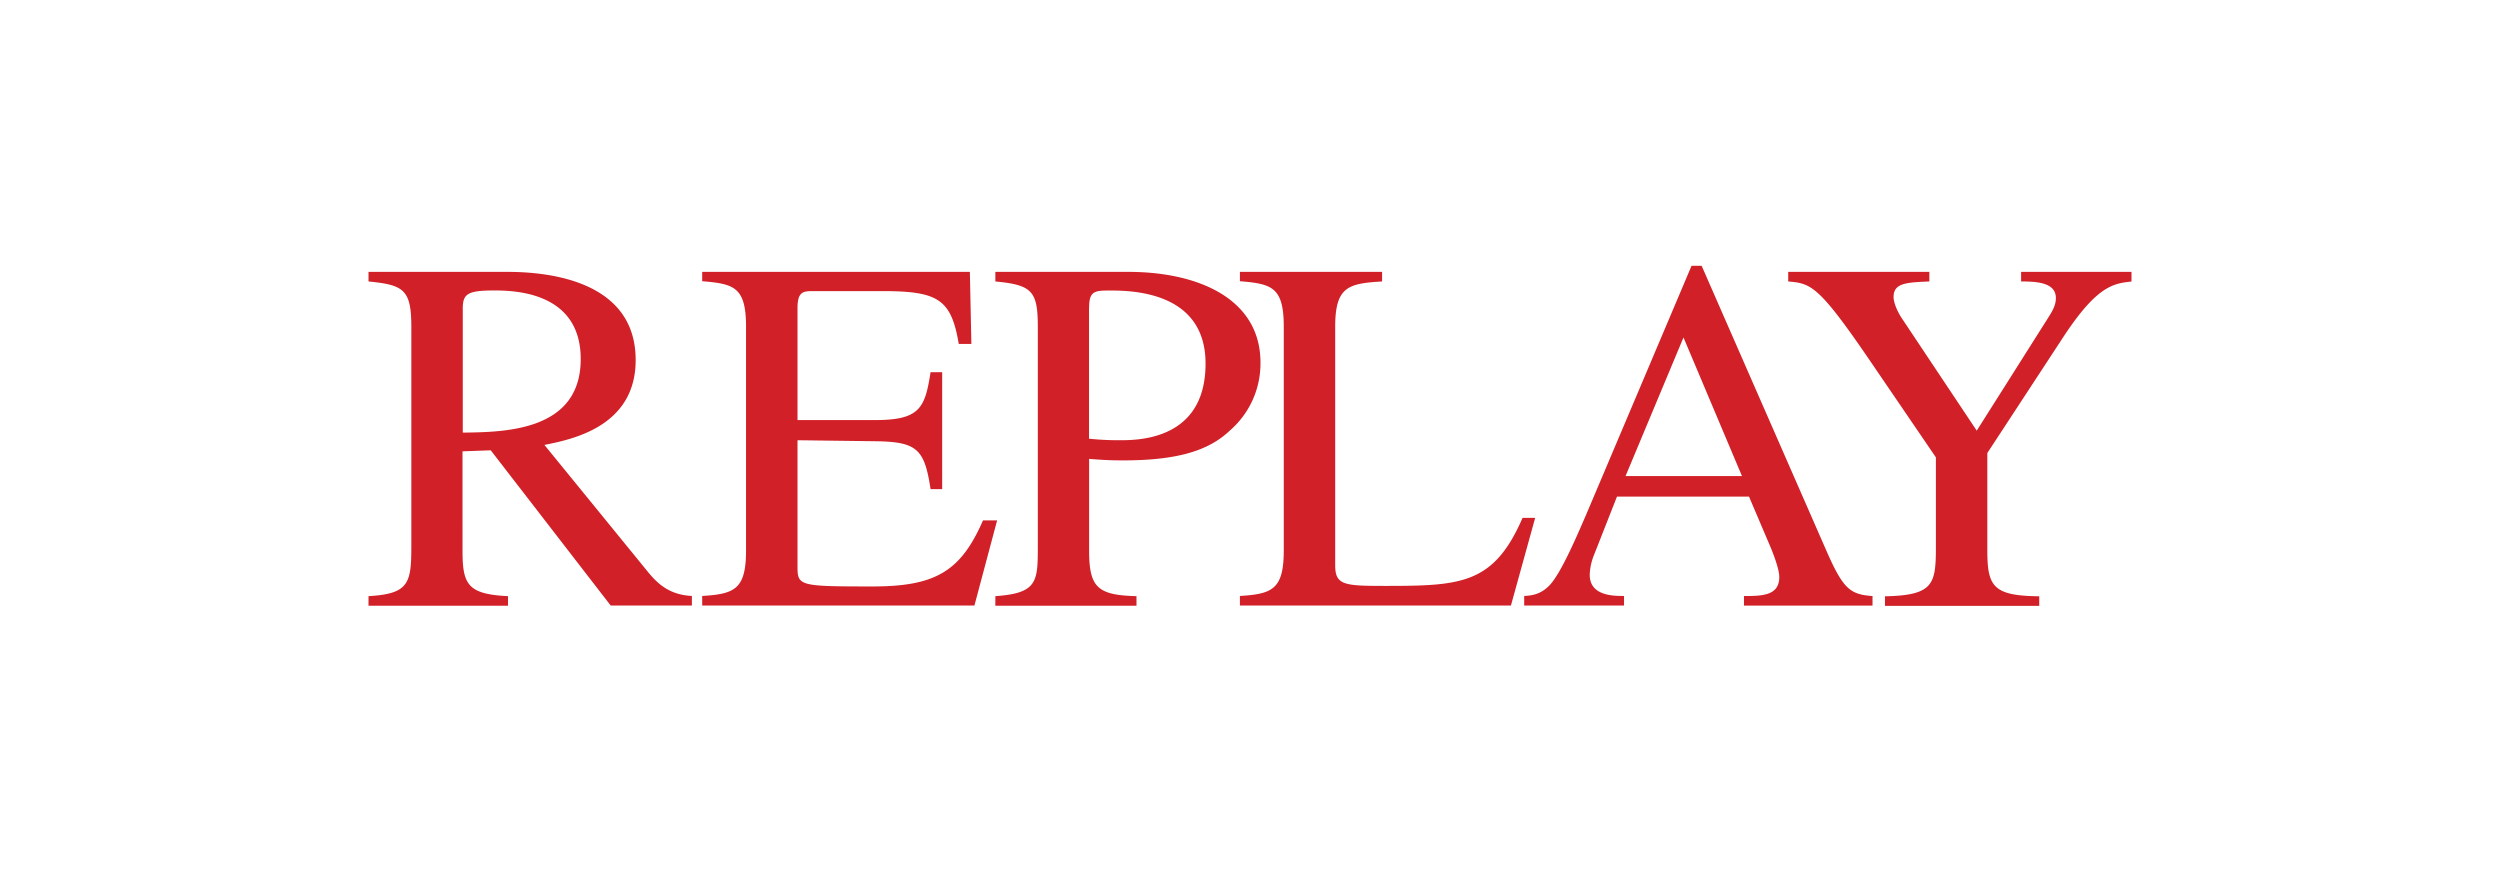 <svg id="Layer_1" data-name="Layer 1" xmlns="http://www.w3.org/2000/svg" viewBox="0 0 824.45 287.37" fill="#d12027"><defs><style>.cls-1{fill:#d12027;fill-rule:evenodd;}</style></defs><path class="cls-1" d="M152.61,101.79c0-4.82,1.5-6,10.31-6,6.81,0,28.59.5,28.59,22.61,0,23.77-24.94,24.1-38.9,24.27h0v-40.9Zm75.64,94.75c-6.82-.33-10.81-3.32-14.47-7.81h0l-34.24-42h0C188,145,209.63,141,209.63,118.75c0-25.6-27.43-29.09-42.22-29.09H121.53v3.16h0c11.63,1.16,14.12,2.66,14.12,15h0v72h0c0,12.46-.66,16-14.12,16.78h0v3.16h46v-3.16h0c-13.3-.66-15-3.82-15-15h0V148.84l9.31-.34,39.56,51.2h26.77v-3.16Zm93.08,3.16H231.57v-3.16h0c10.64-.66,14.46-2.16,14.46-15h0v-73.8h0c0-13.13-4-14.13-14.46-15h0V89.66h88.27l.5,23.77h-4.16C313.69,98.63,309.37,96,290.91,96H268.47C265,96,263,96,263,101.63h0v36.9h25.6c14.79,0,16.45-4,18.28-15.79h3.83V161.3h-3.83c-2-13.29-4.49-15.62-18.28-15.79h0l-25.6-.33V186.4h0c0,6.82,0,7,24.77,7,20.77,0,29.09-5,36.4-21.78h4.66l-7.49,28.09Zm37.84-98.24c0-5.48,1.82-5.65,6.81-5.65,7.32,0,31.59.33,31.59,24.1,0,25.27-22.28,25.27-28.43,25.27a95.84,95.84,0,0,1-10-.5h0V101.46Zm-30.92-8.64c12.13,1.16,14,3.16,14,15h0v72h0c0,12,0,15.79-14,16.78h0v3.16h46.54v-3.16h0c-12.8-.33-15.62-2.82-15.62-15h0V151.33h0c4,.33,7.14.5,11.13.5,17.46,0,28.1-3,35.24-9.81a29.22,29.22,0,0,0,10.14-22.44c0-21.11-20.61-29.92-43.55-29.92H328.25v3.16Zm127.53,0c-11.31.66-15.46,1.83-15.46,15h0V186.4h0c0,6.65,3,6.82,16.79,6.82,24.93,0,35.57-.67,45-22.44h4.16l-8,28.92H408.9v-3.16h0c10.64-.66,14.46-2.16,14.46-15h0v-73.8h0c0-13.13-4-14.13-14.46-15h0V89.66h46.88v3.16ZM536.07,157l19.11-45.71L574.47,157Zm81.45,39.56c-7.32-.49-9.64-2.32-15-14.46h0L561.17,87.66h-3.33l-34.57,81.62h0c-3.16,7.32-8.32,19.45-12.14,23.61-3,3.16-5.82,3.49-8.48,3.65h0v3.16h32.92v-3.16h0c-3.49,0-11.31,0-11.31-7a18.71,18.71,0,0,1,1.33-6.31h0l7.65-19.45h43.55l6.82,16h0c1,2.32,3.16,7.81,3.16,10.47,0,6.15-5.49,6.31-11.64,6.31h0v3.16h42.39v-3.16Zm85.4-103.72c-6,.66-11.47,1.33-22.94,19h0l-24.6,37.56v32.25h0c0,12,2.16,14.8,17.12,15h0v3.16H621.63v-3.16h0c16.3-.33,16.79-4.15,16.79-16.78h0V150.83l-21.77-31.92h0c-17-24.93-19.45-25.43-26.93-26.09h0V89.66h46.54v3.16h0c-7.64.33-11.8.5-11.8,5.15,0,1.83,1.33,5,2.83,7.15h0l24.6,36.9,23.77-37.57h0c1.16-1.83,2.33-3.82,2.33-6.15,0-5.15-6.32-5.48-11.47-5.48h0V89.66h36.4v3.16Z"/></svg>